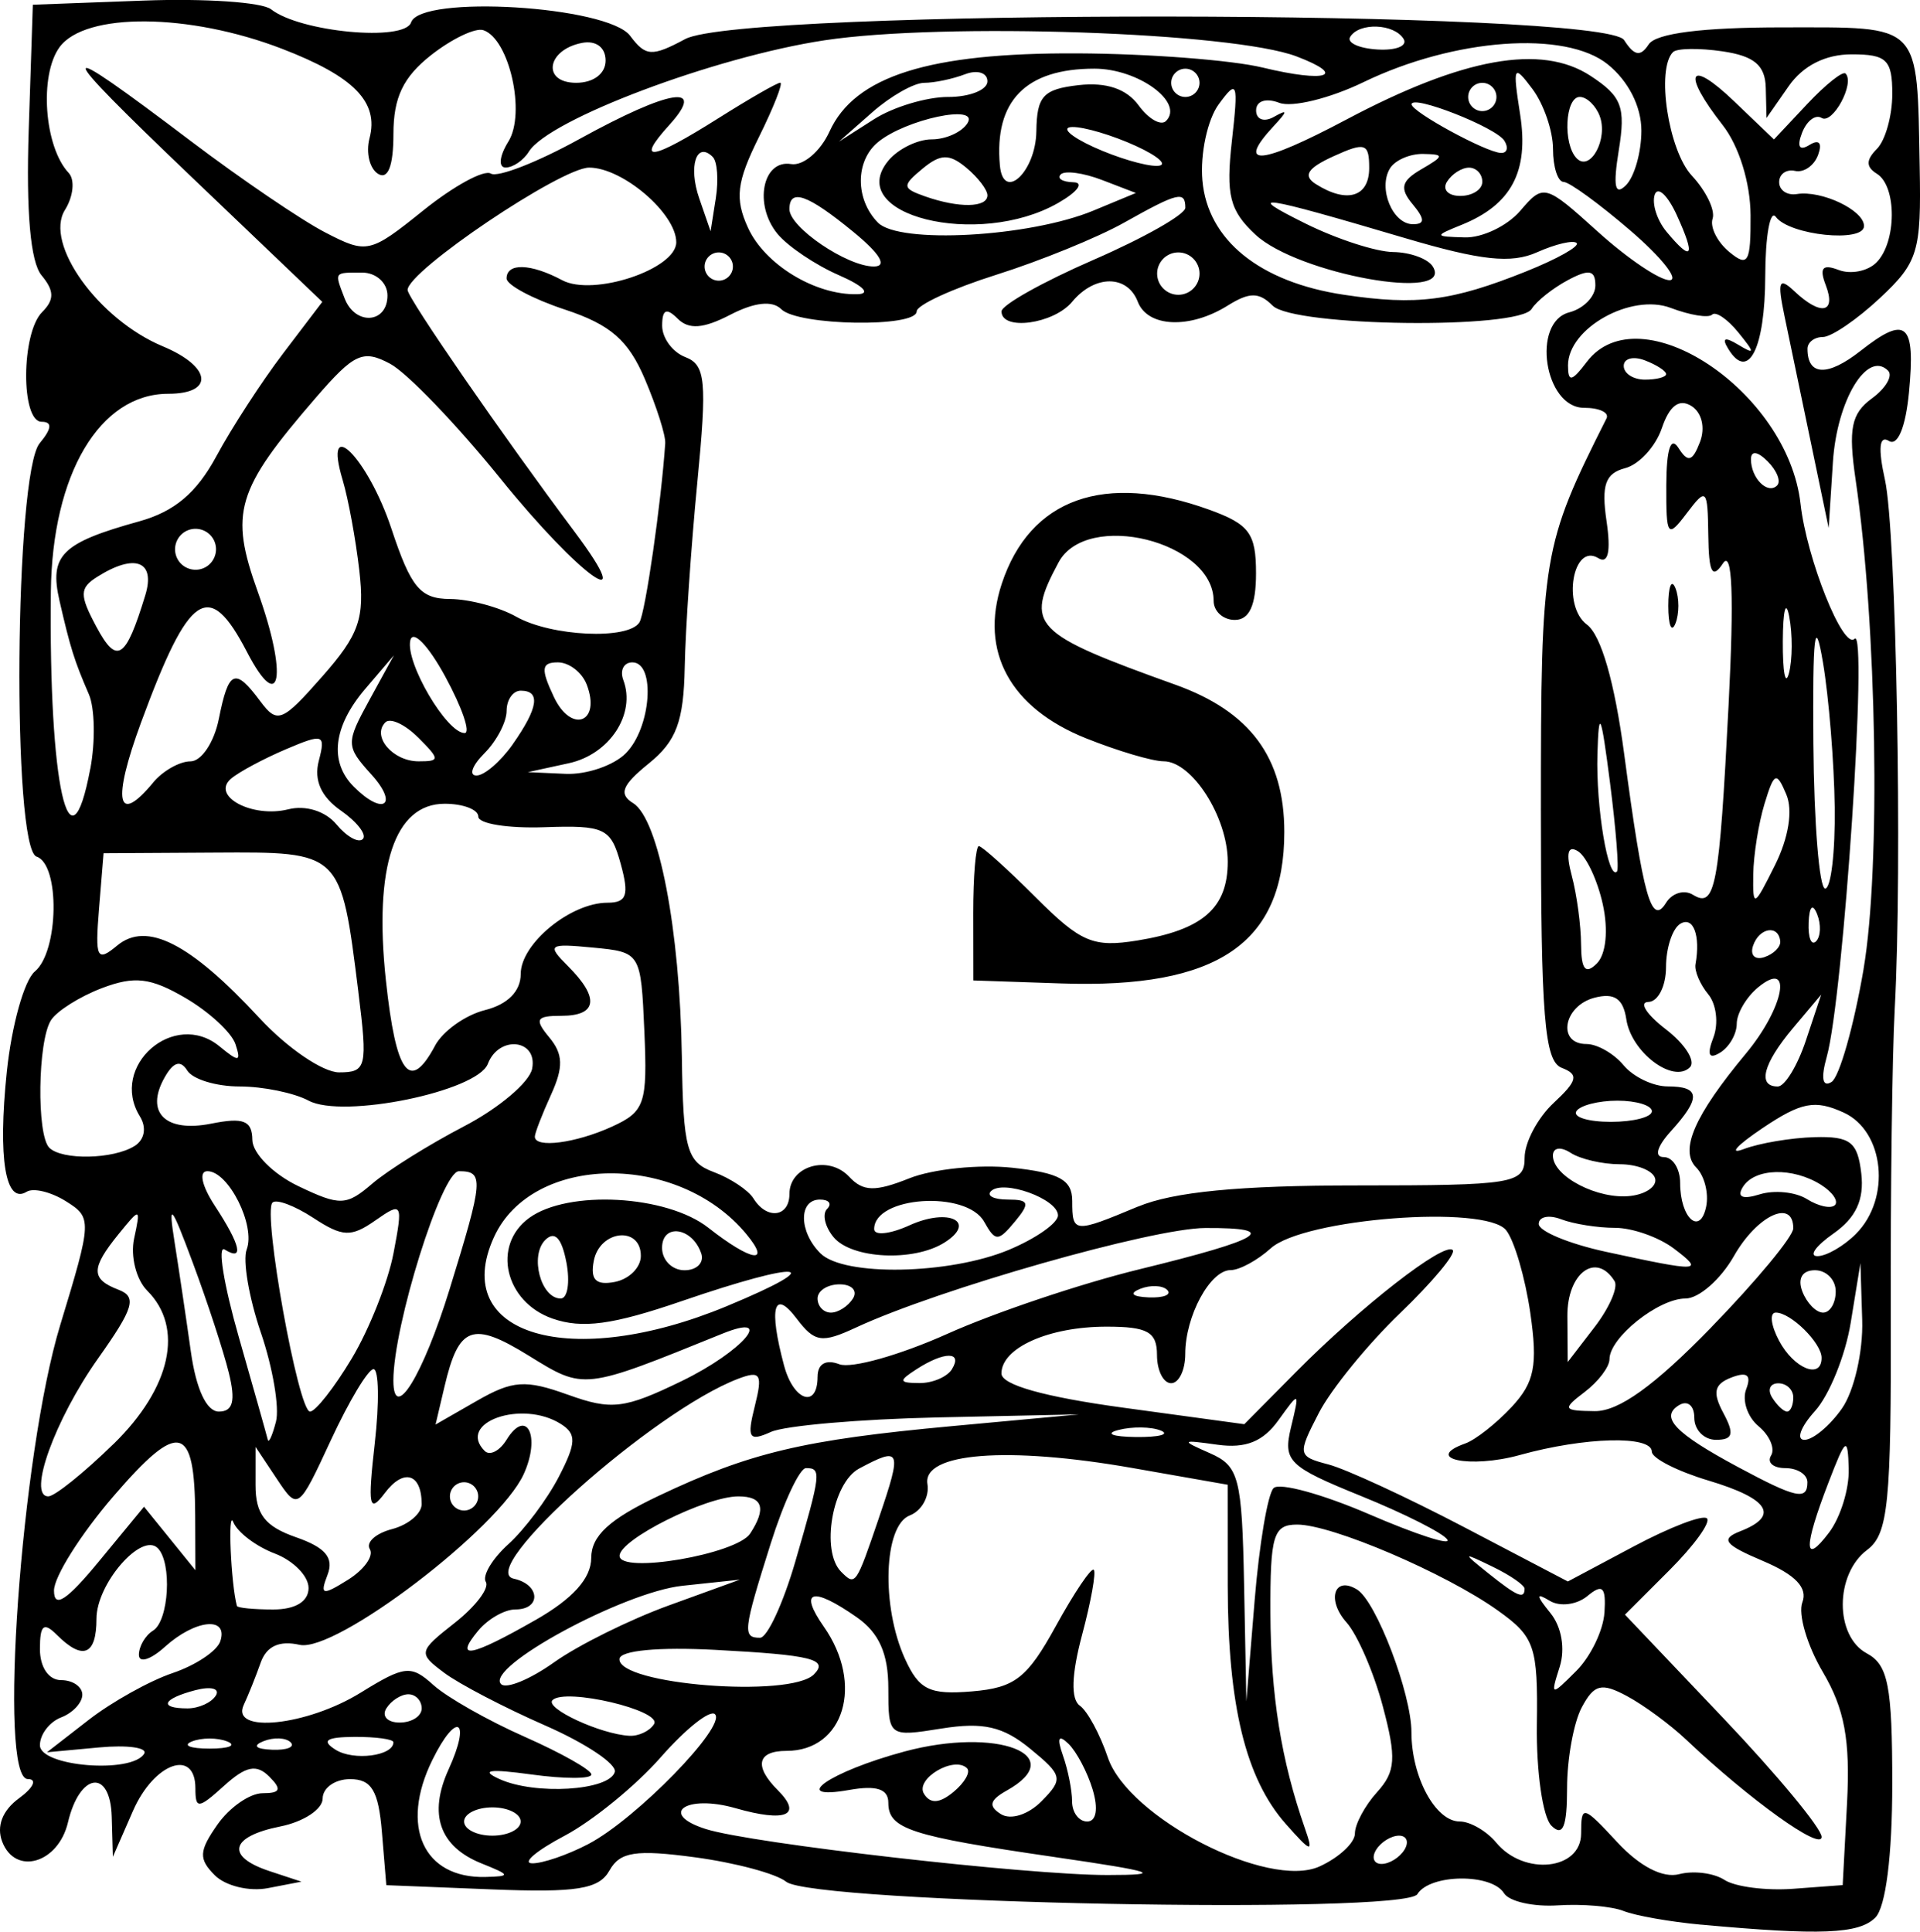 <?xml version="1.0" encoding="UTF-8" standalone="no"?>
<!-- Created with Inkscape (http://www.inkscape.org/) -->

<svg
   width="67.199mm"
   height="67.619mm"
   viewBox="0 0 67.199 67.619"
   version="1.1"
   id="svg5"
   inkscape:version="1.1 (c4e8f9ed74, 2021-05-24)"
   sodipodi:docname="ornates3.svg"
   xmlns:inkscape="http://www.inkscape.org/namespaces/inkscape"
   xmlns:sodipodi="http://sodipodi.sourceforge.net/DTD/sodipodi-0.dtd"
   xmlns="http://www.w3.org/2000/svg"
   xmlns:svg="http://www.w3.org/2000/svg">
  <sodipodi:namedview
     id="namedview7"
     pagecolor="#ffffff"
     bordercolor="#666666"
     borderopacity="1.0"
     inkscape:pageshadow="2"
     inkscape:pageopacity="0.0"
     inkscape:pagecheckerboard="0"
     inkscape:document-units="mm"
     showgrid="false"
     inkscape:zoom="0.94615212"
     inkscape:cx="-338.74045"
     inkscape:cy="126.30104"
     inkscape:window-width="2506"
     inkscape:window-height="1403"
     inkscape:window-x="1974"
     inkscape:window-y="0"
     inkscape:window-maximized="1"
     inkscape:current-layer="layer1" />
  <defs
     id="defs2" />
  <g
     inkscape:label="Layer 1"
     inkscape:groupmode="layer"
     id="layer1"
     transform="translate(-253.338,-120.562)">
    <path
       style="fill:#000000;stroke-width:0.495"
       d="m 312.885,187.936 c -1.089,-0.1 -2.314,-0.316 -2.722,-0.48 -0.408,-0.164 -1.444,-0.253 -2.301,-0.197 -0.857,0.056 -1.705,-0.136 -1.885,-0.426 -0.434,-0.702 -2.592,-0.678 -3.032,0.034 -0.449,0.726 -21.16,0.318 -22.092,-0.436 -0.347,-0.281 -1.78,-0.665 -3.183,-0.854 -2.082,-0.28 -2.634,-0.195 -3.002,0.463 -0.366,0.654 -1.142,0.778 -4.13,0.659 l -3.679,-0.147 -0.154,-1.856 c -0.12,-1.454 -0.362,-1.856 -1.114,-1.856 -0.528,0 -0.96,0.306 -0.96,0.68 0,0.374 -0.668,0.814 -1.485,0.977 -1.759,0.352 -1.925,1.051 -0.371,1.564 l 1.114,0.368 -1.177,0.227 c -0.647,0.125 -1.482,-0.077 -1.854,-0.45 -0.573,-0.573 -0.559,-0.846 0.091,-1.775 0.423,-0.604 1.135,-1.098 1.582,-1.098 0.623,0 0.677,-0.136 0.231,-0.582 -0.446,-0.446 -0.816,-0.371 -1.584,0.324 -0.897,0.812 -1.001,0.821 -1.001,0.087 0,-1.415 -1.45,-0.891 -2.185,0.789 l -0.703,1.608 -0.04,-1.402 c -0.049,-1.692 -1.119,-1.553 -1.533,0.199 -0.338,1.432 -1.841,1.872 -2.301,0.673 -0.207,-0.541 0.007,-1.095 0.591,-1.521 0.506,-0.37 0.642,-0.671 0.304,-0.671 -1.048,0 -0.236,-11.379 1.133,-15.882 1.118,-3.676 1.122,-3.769 0.197,-4.347 -0.52,-0.325 -1.136,-0.473 -1.369,-0.329 -0.743,0.459 -1.012,-1.165 -0.695,-4.201 0.17,-1.623 0.611,-3.202 0.981,-3.509 0.84,-0.697 0.886,-3.747 0.061,-4.022 -0.867,-0.289 -0.769,-13.411 0.108,-14.469 0.428,-0.515 0.449,-0.752 0.069,-0.752 -0.732,0 -0.718,-3.104 0.017,-3.839 0.434,-0.434 0.429,-0.746 -0.02,-1.287 -0.389,-0.468 -0.543,-2.222 -0.449,-5.094 l 0.144,-4.379 3.882,-0.145 c 2.135,-0.08 4.14,0.057 4.454,0.304 1.019,0.801 4.674,1.143 4.903,0.46 0.326,-0.978 6.883,-0.577 7.665,0.468 0.544,0.727 0.762,0.74 1.931,0.114 2.007,-1.073 32.168,-1.039 32.859,0.037 0.356,0.555 0.574,0.592 0.862,0.149 0.251,-0.387 1.883,-0.594 4.676,-0.594 4.915,0 4.709,-0.209 4.807,4.9 0.057,2.959 -0.055,3.326 -1.394,4.578 -0.801,0.749 -1.699,1.361 -1.995,1.361 -0.297,0 -0.539,0.186 -0.539,0.412 0,0.952 0.705,0.979 1.857,0.073 1.605,-1.263 1.929,-0.985 1.696,1.454 -0.116,1.218 -0.394,1.889 -0.702,1.699 -0.338,-0.209 -0.384,0.252 -0.138,1.364 0.395,1.782 0.612,13.528 0.342,18.505 -0.089,1.633 -0.151,6.421 -0.139,10.64 0.019,6.693 -0.086,7.753 -0.829,8.311 -1.131,0.85 -1.136,3.017 -0.009,3.621 0.746,0.399 0.89,1.136 0.89,4.566 0,2.521 -0.228,4.318 -0.594,4.684 -0.574,0.574 -1.917,0.628 -6.087,0.246 z m 5.099,-4.269 c 0.114,-2.199 -0.088,-3.287 -0.85,-4.579 -0.55,-0.932 -0.871,-2.028 -0.715,-2.437 0.195,-0.508 -0.24,-0.965 -1.377,-1.447 -1.355,-0.574 -1.502,-0.766 -0.796,-1.041 1.387,-0.54 1.012,-1.138 -1.114,-1.775 -1.089,-0.326 -1.98,-0.781 -1.98,-1.01 0,-0.576 -2.341,-0.517 -4.624,0.117 -1.74,0.483 -3.405,0.13 -1.905,-0.405 0.356,-0.127 1.086,-0.702 1.623,-1.278 0.799,-0.858 0.917,-1.454 0.652,-3.29 -0.178,-1.233 -0.559,-2.537 -0.847,-2.897 -0.72,-0.902 -7.083,-0.411 -8.238,0.635 -0.463,0.419 -1.095,0.762 -1.404,0.762 -0.717,0 -1.587,1.61 -1.587,2.937 0,0.562 -0.223,1.022 -0.495,1.022 -0.272,0 -0.495,-0.445 -0.495,-0.99 0,-0.805 -0.33,-0.99 -1.765,-0.99 -2.019,0 -3.679,0.74 -3.679,1.64 0,0.398 1.503,0.82 4.25,1.195 l 4.25,0.58 1.813,-1.831 c 2.271,-2.293 5.185,-4.561 5.481,-4.265 0.123,0.123 -0.705,1.117 -1.84,2.208 -1.135,1.091 -2.416,2.663 -2.845,3.494 -0.753,1.457 -0.742,1.521 0.333,1.802 0.612,0.16 2.749,1.147 4.748,2.194 l 3.634,1.903 2.309,-1.229 c 1.27,-0.676 2.422,-1.116 2.559,-0.979 0.138,0.138 -0.452,0.952 -1.309,1.81 l -1.56,1.56 3.441,3.622 c 1.893,1.992 3.441,3.863 3.441,4.157 0,0.507 -2.514,-1.298 -4.733,-3.397 -0.562,-0.531 -1.499,-1.222 -2.083,-1.534 -0.89,-0.477 -1.145,-0.413 -1.577,0.395 -0.284,0.53 -0.516,1.802 -0.516,2.827 0,1.364 -0.147,1.717 -0.549,1.315 -0.302,-0.302 -0.53,-1.894 -0.507,-3.538 0.039,-2.747 -0.073,-3.071 -1.374,-3.998 -1.831,-1.304 -5.799,-3.002 -7.015,-3.002 -0.835,0 -0.947,0.37 -0.937,3.093 0.011,2.883 0.376,5.163 1.21,7.547 0.305,0.872 0.224,0.852 -0.673,-0.163 -1.403,-1.588 -2.027,-4.149 -2.031,-8.329 l -0.002,-3.543 -3.341,-0.587 c -4.374,-0.768 -7.347,-0.534 -7.167,0.564 0.073,0.445 -0.206,0.939 -0.619,1.098 -0.913,0.35 -1.006,3.178 -0.166,5.022 0.494,1.084 0.86,1.262 2.344,1.137 1.5,-0.126 1.932,-0.463 2.932,-2.281 0.645,-1.173 1.244,-2.062 1.33,-1.975 0.087,0.087 -0.098,1.114 -0.41,2.283 -0.369,1.381 -0.397,2.247 -0.08,2.47 0.268,0.189 0.71,1.007 0.983,1.817 0.71,2.107 5.616,4.631 7.411,3.813 0.68,-0.31 1.236,-0.829 1.236,-1.153 0,-0.325 0.349,-0.975 0.775,-1.446 0.653,-0.721 0.684,-1.195 0.201,-3.008 -0.315,-1.184 -0.887,-2.505 -1.271,-2.935 -0.705,-0.791 -0.429,-1.644 0.371,-1.15 0.672,0.415 1.903,3.647 1.903,4.995 0,1.564 0.843,3.124 1.689,3.124 0.365,0 0.942,0.334 1.28,0.742 0.974,1.173 2.969,0.959 2.969,-0.32 0,-1.008 0.064,-0.993 1.261,0.299 0.791,0.854 1.601,1.272 2.172,1.123 0.501,-0.131 1.214,-0.04 1.584,0.201 0.37,0.242 1.453,0.382 2.406,0.311 l 1.732,-0.129 z m -47.795,2.123 c -1.47,-0.591 -1.865,-1.721 -1.149,-3.293 0.802,-1.761 0.28,-2.055 -0.572,-0.322 -1.14,2.32 -0.313,4.142 1.856,4.09 0.899,-0.022 0.887,-0.065 -0.135,-0.475 z m 20.079,-0.22 c -5.081,-0.738 -5.839,-0.986 -5.839,-1.904 0,-0.48 -0.412,-0.616 -1.361,-0.448 -2.162,0.383 -0.696,-0.64 1.928,-1.345 3.23,-0.868 5.809,0.119 3.576,1.368 -0.6,0.336 -0.651,0.546 -0.2,0.826 0.344,0.213 0.96,0.015 1.425,-0.458 0.763,-0.776 0.735,-0.902 -0.406,-1.836 -0.948,-0.777 -1.647,-0.936 -3.093,-0.705 -1.859,0.297 -1.869,0.29 -1.869,-1.411 0,-1.206 -0.324,-1.937 -1.1,-2.48 -1.562,-1.094 -2.054,-0.954 -1.155,0.33 1.409,2.011 0.706,4.344 -1.308,4.344 -1.027,0 -1.146,0.536 -0.305,1.377 0.879,0.879 0.28,1.134 -1.478,0.63 -1.734,-0.497 -2.721,0.196 -1.039,0.73 1.589,0.504 11.245,1.61 14.057,1.609 2.006,-4.4e-4 1.658,-0.119 -1.832,-0.626 z m -16.332,-0.461 c 1.668,-0.874 4.84,-4.128 4.426,-4.541 -0.169,-0.169 -1.022,0.508 -1.896,1.504 -0.874,0.996 -2.391,2.234 -3.371,2.752 -0.98,0.518 -1.492,0.951 -1.138,0.963 0.354,0.011 1.245,-0.293 1.98,-0.678 z m 28.556,0.205 c 0.168,-0.272 0.083,-0.495 -0.189,-0.495 -0.272,0 -0.633,0.223 -0.801,0.495 -0.168,0.272 -0.083,0.495 0.189,0.495 0.272,0 0.633,-0.223 0.801,-0.495 z m -30.931,-0.99 c 0,-0.272 -0.445,-0.495 -0.99,-0.495 -0.544,0 -0.99,0.223 -0.99,0.495 0,0.272 0.445,0.495 0.99,0.495 0.544,0 0.99,-0.223 0.99,-0.495 z m 20.021,-1.114 c -0.185,-0.612 -0.567,-1.336 -0.849,-1.608 -0.349,-0.338 -0.41,-0.207 -0.192,0.412 0.176,0.499 0.32,1.222 0.32,1.608 0,0.386 0.238,0.702 0.528,0.702 0.318,0 0.394,-0.444 0.192,-1.114 z m -4.399,-0.75 c -0.449,-0.449 -1.829,0.372 -1.505,0.895 0.222,0.359 0.545,0.338 1.033,-0.067 0.391,-0.324 0.603,-0.697 0.472,-0.828 z m -12.329,0.132 c 0.084,-0.272 -1.012,-1.006 -2.436,-1.63 -1.424,-0.624 -3.015,-1.454 -3.535,-1.845 -0.917,-0.688 -0.905,-0.743 0.376,-1.751 0.727,-0.572 1.214,-1.215 1.082,-1.429 -0.132,-0.214 0.222,-0.808 0.788,-1.32 0.566,-0.512 1.361,-1.574 1.767,-2.359 0.613,-1.186 0.626,-1.499 0.073,-1.849 -1.363,-0.864 -3.662,-0.052 -2.668,0.943 0.178,0.178 0.522,0.004 0.765,-0.39 0.703,-1.137 1.207,-0.128 0.601,1.203 -0.868,1.905 -6.585,6.259 -7.844,5.974 -0.706,-0.16 -1.158,0.047 -1.361,0.622 -0.167,0.474 -0.434,1.14 -0.593,1.48 -0.474,1.016 2.209,0.736 4.09,-0.426 1.545,-0.955 1.765,-0.978 2.551,-0.266 0.473,0.428 1.91,1.243 3.193,1.81 1.283,0.568 2.333,1.161 2.333,1.319 0,0.158 -0.947,0.158 -2.103,-10e-4 -1.465,-0.201 -1.803,-0.152 -1.114,0.161 1.248,0.567 3.833,0.409 4.036,-0.246 z m -16.472,-0.639 c 0.133,-0.215 -0.578,-0.315 -1.579,-0.222 l -1.821,0.169 1.467,-1.139 c 0.807,-0.626 2.126,-1.362 2.932,-1.634 0.806,-0.272 1.557,-0.773 1.668,-1.114 0.289,-0.884 -0.879,-0.764 -1.945,0.2 -0.498,0.45 -0.905,0.575 -0.905,0.277 0,-0.298 0.223,-0.68 0.495,-0.848 0.557,-0.344 0.672,-2.38 0.164,-2.888 -0.567,-0.567 -2.143,1.249 -2.143,2.47 0,1.28 -0.477,1.475 -1.386,0.567 -0.462,-0.462 -0.594,-0.352 -0.594,0.495 0,0.638 0.307,1.089 0.742,1.089 0.408,0 0.742,0.23 0.742,0.51 0,0.281 -0.334,0.639 -0.742,0.795 -0.408,0.157 -0.742,0.595 -0.742,0.974 0,0.745 3.209,1.007 3.648,0.298 z m 8.725,-0.404 c 0,-0.107 -0.612,-0.191 -1.361,-0.187 -0.99,0.006 -1.171,0.128 -0.663,0.449 0.63,0.399 2.024,0.218 2.024,-0.262 z m -5.815,-0.027 c -0.34,-0.137 -0.897,-0.137 -1.237,0 -0.34,0.137 -0.062,0.25 0.619,0.25 0.68,0 0.959,-0.112 0.619,-0.25 z m 2.217,0.029 c -0.164,-0.164 -0.591,-0.182 -0.949,-0.039 -0.395,0.158 -0.278,0.275 0.299,0.299 0.522,0.021 0.814,-0.096 0.65,-0.26 z m 12.72,-0.637 c 0.295,-0.477 -3.111,-1.282 -3.553,-0.839 -0.283,0.283 1.683,1.195 2.691,1.248 0.324,0.017 0.712,-0.167 0.862,-0.409 z m -8.132,-0.549 c 0,-0.272 -0.21,-0.495 -0.466,-0.495 -0.256,0 -0.603,0.223 -0.772,0.495 -0.168,0.272 0.041,0.495 0.466,0.495 0.424,0 0.772,-0.223 0.772,-0.495 z m -7.205,-0.449 c 0.152,-0.247 -0.168,-0.332 -0.713,-0.19 -1.156,0.302 -1.302,0.638 -0.277,0.638 0.392,0 0.838,-0.202 0.99,-0.449 z m 15.855,-3.156 2.485,-0.902 -2.009,0.214 c -2.063,0.22 -6.93,2.86 -6.347,3.443 0.179,0.179 1.014,-0.165 1.856,-0.764 0.842,-0.599 2.648,-1.495 4.015,-1.991 z m 5.078,2.414 c 0.529,-0.529 -0.075,-0.679 -3.446,-0.858 -1.993,-0.106 -3.34,0.021 -3.36,0.318 -0.06,0.898 5.97,1.377 6.806,0.541 z m 16.088,-6.521 c 0.204,-0.203 1.711,0.21 3.349,0.917 1.638,0.707 2.868,1.105 2.731,0.885 -0.136,-0.22 -1.492,-0.906 -3.014,-1.523 -2.553,-1.036 -2.742,-1.222 -2.455,-2.412 0.306,-1.268 0.298,-1.272 -0.442,-0.241 -0.537,0.748 -1.147,0.993 -2.131,0.856 -1.283,-0.179 -1.301,-0.159 -0.265,0.297 1.015,0.446 1.121,0.851 1.194,4.588 l 0.08,4.099 0.291,-3.548 c 0.16,-1.952 0.458,-3.714 0.661,-3.917 z m 11.581,4.354 c 0.057,-0.898 -0.067,-1.017 -0.598,-0.576 -0.368,0.306 -0.958,0.382 -1.31,0.171 -0.499,-0.3 -0.495,-0.206 0.019,0.429 0.389,0.48 0.521,1.25 0.322,1.876 -0.328,1.034 -0.312,1.038 0.579,0.147 0.504,-0.503 0.948,-1.424 0.987,-2.047 z m -37.417,0.266 c 1.312,-0.749 1.951,-1.46 1.954,-2.173 0.002,-0.775 0.634,-1.358 2.355,-2.174 3.2,-1.518 5.058,-1.96 10.269,-2.442 l 4.454,-0.412 -4.949,0.107 c -2.722,0.059 -5.35,0.287 -5.84,0.508 -0.77,0.347 -0.847,0.224 -0.564,-0.904 0.283,-1.128 0.202,-1.257 -0.593,-0.953 -2.963,1.135 -9.203,6.699 -7.844,6.994 0.927,0.201 0.972,1.077 0.055,1.077 -0.375,0 -0.959,0.334 -1.298,0.742 -0.86,1.036 -0.272,0.927 2.001,-0.371 z m 9.099,-2.056 c 0.897,-3.086 0.918,-3.264 0.373,-3.264 -0.223,0 -0.779,1.189 -1.237,2.642 -0.965,3.06 -0.991,3.297 -0.373,3.297 0.253,0 0.81,-1.203 1.237,-2.674 z m -21.898,-0.801 0.899,1.111 -0.007,-1.911 c -0.013,-3.214 -0.563,-3.346 -2.855,-0.685 -1.148,1.332 -2.087,2.822 -2.087,3.309 0,0.638 0.442,0.351 1.575,-1.024 l 1.575,-1.911 z m 4.859,1.731 c 0,-0.415 -0.533,-0.957 -1.185,-1.205 -0.652,-0.248 -1.305,-0.743 -1.45,-1.101 -0.197,-0.483 -0.082,2.162 0.128,2.937 0.019,0.068 0.59,0.124 1.271,0.124 0.779,0 1.237,-0.28 1.237,-0.755 z m 2.145,-1.357 c -0.146,-0.236 0.203,-0.551 0.774,-0.701 0.572,-0.149 1.04,-0.543 1.04,-0.874 0,-1.077 -0.63,-1.266 -1.291,-0.388 -0.549,0.729 -0.602,0.468 -0.351,-1.74 0.162,-1.429 0.143,-2.598 -0.044,-2.598 -0.186,0 -0.856,1.117 -1.489,2.481 -1.139,2.459 -1.156,2.471 -1.894,1.361 l -0.745,-1.12 -5.9e-4,1.334 c -4.7e-4,1.024 0.329,1.449 1.417,1.828 1.032,0.36 1.332,0.717 1.104,1.313 -0.275,0.716 -0.185,0.738 0.715,0.176 0.566,-0.354 0.91,-0.836 0.764,-1.072 z m 40.416,1.387 c 0,-0.126 -0.501,-0.473 -1.114,-0.77 -1.069,-0.518 -1.075,-0.509 -0.153,0.23 1.01,0.809 1.266,0.918 1.266,0.54 z m -22.595,-2.492 c 0.814,-2.389 0.769,-2.5 -0.698,-1.715 -0.935,0.5 -1.35,2.889 -0.627,3.612 0.502,0.502 0.514,0.485 1.326,-1.897 z m -4.509,0.558 c 0.575,-0.882 0.442,-1.3 -0.413,-1.3 -1.138,0 -4.158,1.51 -4.158,2.08 0,0.647 4.096,-0.051 4.57,-0.779 z m 38.449,-2.261 c -0.034,-1.151 -0.098,-1.109 -0.705,0.466 -0.883,2.292 -0.877,2.941 0.015,1.761 0.4,-0.528 0.71,-1.531 0.689,-2.227 z m -47.968,0.961 c 0,-0.272 -0.223,-0.495 -0.495,-0.495 -0.272,0 -0.495,0.223 -0.495,0.495 0,0.272 0.223,0.495 0.495,0.495 0.272,0 0.495,-0.223 0.495,-0.495 z M 257.311,171.11 c 2.015,-1.968 2.477,-4.072 1.178,-5.37 -0.384,-0.384 -0.59,-1.203 -0.458,-1.821 0.234,-1.093 0.22,-1.097 -0.539,-0.162 -0.978,1.206 -0.979,1.579 -0.004,1.953 0.649,0.249 0.533,0.64 -0.717,2.404 -1.51,2.132 -2.483,4.828 -1.742,4.828 0.222,0 1.248,-0.825 2.281,-1.833 z m 59.285,1.338 c 0,-0.272 -0.347,-0.495 -0.772,-0.495 -0.424,0 -0.65,-0.197 -0.5,-0.439 0.149,-0.241 -0.047,-0.703 -0.436,-1.026 -0.389,-0.323 -0.585,-0.907 -0.434,-1.299 0.19,-0.495 0.034,-0.62 -0.515,-0.409 -0.606,0.233 -0.672,0.52 -0.285,1.243 0.393,0.734 0.337,0.94 -0.257,0.94 -0.418,0 -0.76,-0.347 -0.76,-0.772 0,-0.43 -0.238,-0.624 -0.538,-0.439 -0.675,0.417 -0.135,0.981 2.075,2.167 2.027,1.088 2.422,1.174 2.422,0.528 z M 262.468,167.212 c -0.418,-1.225 -0.641,-2.536 -0.497,-2.912 0.32,-0.834 -0.635,-2.741 -1.373,-2.741 -0.311,0 -0.2,0.51 0.265,1.22 0.898,1.371 1.026,1.948 0.337,1.522 -0.254,-0.157 -0.032,1.221 0.495,3.062 0.527,1.842 0.983,3.46 1.015,3.597 0.032,0.137 0.161,-0.149 0.287,-0.636 0.126,-0.487 -0.111,-1.888 -0.529,-3.113 z m 31.496,3.426 c -0.335,-0.136 -1.003,-0.144 -1.485,-0.019 -0.482,0.126 -0.207,0.236 0.609,0.246 0.817,0.009 1.211,-0.093 0.875,-0.228 z m 23.842,-0.775 c 0.425,-0.606 0.743,-1.994 0.708,-3.093 l -0.062,-1.993 -0.34,2.086 c -0.187,1.147 -0.75,2.539 -1.252,3.093 -0.502,0.554 -0.667,1.008 -0.368,1.008 0.299,0 0.89,-0.495 1.314,-1.1 z m -44.594,-0.481 c 1.53,0.553 1.977,0.499 3.995,-0.481 2.125,-1.032 3.309,-2.423 1.406,-1.651 -4.884,1.981 -4.817,1.973 -6.774,0.764 -1.966,-1.215 -2.443,-1.041 -2.941,1.074 l -0.316,1.34 1.453,-0.834 c 1.244,-0.714 1.701,-0.744 3.176,-0.211 z m -11.866,-0.769 c -0.184,-0.749 -0.749,-2.475 -1.255,-3.835 -0.764,-2.058 -0.873,-2.183 -0.644,-0.742 0.151,0.953 0.408,2.679 0.57,3.835 0.185,1.318 0.551,2.103 0.98,2.103 0.498,0 0.593,-0.371 0.349,-1.361 z m 4.302,-0.495 c 0.612,-1.021 1.271,-2.682 1.463,-3.691 0.335,-1.758 0.309,-1.806 -0.635,-1.145 -0.85,0.595 -1.148,0.583 -2.172,-0.088 -0.653,-0.428 -1.297,-0.669 -1.43,-0.535 -0.35,0.35 0.903,7.315 1.315,7.315 0.19,0 0.846,-0.835 1.459,-1.856 z m 47.584,-1.095 c 1.578,-1.623 2.87,-3.182 2.87,-3.464 0,-1.05 -1.266,-0.457 -2.08,0.975 -0.464,0.815 -1.226,1.482 -1.693,1.482 -0.946,0 -2.66,1.369 -2.66,2.125 0,0.268 -0.39,0.783 -0.866,1.145 -0.795,0.604 -0.767,0.659 0.347,0.673 0.842,0.011 2.09,-0.886 4.083,-2.935 z m 2.87,2.456 c 0,-0.272 -0.236,-0.495 -0.524,-0.495 -0.288,0 -0.386,0.223 -0.218,0.495 0.168,0.272 0.404,0.495 0.524,0.495 0.12,0 0.218,-0.223 0.218,-0.495 z m -47.029,-3.785 c 1.188,-3.845 1.21,-4.134 0.328,-4.134 -0.603,0 -2.299,5.416 -2.295,7.329 0.004,1.5 1.035,-0.177 1.967,-3.195 z m 12.881,3.058 c 0,-0.45 0.289,-0.616 0.76,-0.435 0.418,0.16 2.12,-0.319 3.782,-1.065 1.662,-0.746 4.685,-1.762 6.717,-2.258 4.341,-1.059 4.979,-1.458 2.309,-1.446 -1.852,0.007 -9.33,2.139 -12.216,3.48 -1.209,0.562 -1.454,0.525 -2.088,-0.313 -0.8,-1.057 -0.98,-0.376 -0.438,1.649 0.333,1.241 1.173,1.518 1.173,0.387 z m 4.702,-0.263 c 0.387,-0.626 -0.268,-0.626 -1.237,0 -0.64,0.413 -0.627,0.481 0.095,0.487 0.46,0.004 0.975,-0.215 1.143,-0.487 z m 30.436,-0.396 c 0,-0.52 -1.075,-1.584 -1.601,-1.584 -0.227,0 -0.175,0.445 0.116,0.99 0.523,0.977 1.485,1.362 1.485,0.594 z m -7.244,-2.683 c -0.644,-1.042 -1.664,-0.287 -1.653,1.223 l 0.011,1.608 0.94,-1.223 c 0.517,-0.673 0.833,-1.397 0.702,-1.608 z m -31.071,0.873 c 3.653,-1.517 2.649,-1.627 -1.585,-0.174 -2.418,0.83 -3.479,0.973 -4.519,0.609 -1.665,-0.583 -2.125,-2.565 -0.816,-3.521 1.36,-0.994 4.813,-0.805 6.274,0.343 1.502,1.181 2.222,1.298 1.323,0.215 -2.39,-2.879 -7.495,-2.812 -8.829,0.115 -1.563,3.43 2.679,4.685 8.153,2.413 z m 4.414,-0.268 c 0.168,-0.272 -0.041,-0.495 -0.466,-0.495 -0.424,0 -0.772,0.223 -0.772,0.495 0,0.272 0.21,0.495 0.466,0.495 0.256,0 0.603,-0.223 0.772,-0.495 z m 34.396,-0.247 c 0,-0.408 -0.327,-0.742 -0.727,-0.742 -0.443,0 -0.615,0.29 -0.442,0.742 0.157,0.408 0.484,0.742 0.727,0.742 0.243,0 0.442,-0.334 0.442,-0.742 z m -44.427,-1.024 c -0.163,-0.85 -0.408,-1.107 -0.739,-0.776 -0.55,0.55 -0.154,2.048 0.541,2.048 0.243,0 0.332,-0.572 0.199,-1.272 z m 21.032,0.973 c -0.164,-0.164 -0.591,-0.182 -0.949,-0.039 -0.395,0.158 -0.278,0.275 0.299,0.299 0.522,0.021 0.814,-0.095 0.65,-0.26 z m -18.425,-1.192 c 0,-1.061 -1.438,-0.908 -1.647,0.175 -0.127,0.661 0.074,0.863 0.736,0.736 0.501,-0.097 0.911,-0.506 0.911,-0.911 z m 2.114,-0.086 c -0.306,-0.918 -1.371,-1.07 -1.371,-0.196 0,0.431 0.353,0.784 0.784,0.784 0.431,0 0.695,-0.264 0.588,-0.588 z m 10.77,-0.129 c 0.944,-0.394 1.716,-0.936 1.716,-1.204 0,-0.576 -1.924,-1.269 -2.347,-0.846 -0.161,0.161 0.106,0.293 0.593,0.293 0.747,0 0.785,0.121 0.243,0.774 -0.582,0.702 -0.682,0.702 -1.075,0 -0.621,-1.109 -3.848,-0.892 -3.848,0.259 0,0.237 0.558,0.177 1.239,-0.133 1.37,-0.624 2.376,-0.125 1.221,0.605 -1.074,0.679 -3.248,0.573 -3.88,-0.189 -0.303,-0.365 -0.405,-0.811 -0.226,-0.99 0.179,-0.179 0.066,-0.326 -0.252,-0.326 -0.752,0 -0.742,1.122 0.017,1.881 0.816,0.816 4.517,0.746 6.598,-0.123 z m 23.274,-0.041 c -0.528,-0.4 -1.457,-0.727 -2.063,-0.727 -0.606,0 -1.454,-0.135 -1.885,-0.3 -0.431,-0.165 -0.783,-0.091 -0.783,0.164 0,0.256 1.058,0.694 2.351,0.975 3.295,0.714 3.462,0.707 2.38,-0.112 z m 6.369,-0.515 c 1.238,-1.238 0.999,-3.597 -0.431,-4.248 -1.005,-0.458 -1.484,-0.365 -2.846,0.552 -0.9,0.606 -1.191,0.933 -0.647,0.727 0.544,-0.207 1.658,-0.395 2.475,-0.417 1.251,-0.035 1.509,0.165 1.637,1.272 0.106,0.918 -0.188,1.551 -0.976,2.103 -0.621,0.435 -0.872,0.79 -0.559,0.79 0.313,0 0.92,-0.35 1.347,-0.778 z m -25.128,-0.954 c 1.241,-0.518 3.549,-0.742 7.655,-0.742 5.51,0 5.878,-0.061 5.878,-0.971 0,-0.534 0.457,-1.396 1.016,-1.917 0.836,-0.779 0.886,-0.996 0.285,-1.227 -0.607,-0.233 -0.731,-1.768 -0.731,-9.017 0,-8.944 0.051,-9.247 2.296,-13.718 0.103,-0.204 -0.252,-0.371 -0.788,-0.371 -1.385,0 -1.848,-2.993 -0.516,-3.341 0.503,-0.131 0.914,-0.555 0.914,-0.941 0,-0.542 -0.219,-0.585 -0.962,-0.187 -0.529,0.283 -1.099,0.736 -1.266,1.007 -0.447,0.724 -8.329,0.625 -9.067,-0.114 -0.478,-0.478 -0.811,-0.478 -1.577,0 -1.323,0.826 -2.798,0.762 -3.143,-0.136 -0.365,-0.952 -1.505,-0.952 -2.296,0 -0.648,0.781 -2.474,1.03 -2.474,0.338 0,-0.222 1.448,-1.034 3.217,-1.804 1.769,-0.77 3.217,-1.591 3.217,-1.823 0,-0.602 -0.256,-0.54 -2.144,0.52 -0.923,0.519 -2.935,1.339 -4.469,1.823 -1.535,0.484 -2.79,1.062 -2.79,1.284 0,0.573 -4.156,0.505 -4.738,-0.077 -0.313,-0.313 -0.94,-0.244 -1.785,0.194 -0.943,0.489 -1.453,0.527 -1.844,0.135 -0.391,-0.391 -0.541,-0.323 -0.541,0.248 0,0.434 0.366,0.929 0.813,1.1 0.708,0.272 0.762,0.834 0.418,4.383 -0.217,2.239 -0.416,5.149 -0.441,6.466 -0.037,1.91 -0.292,2.593 -1.258,3.375 -0.939,0.76 -1.062,1.073 -0.548,1.39 0.895,0.553 1.639,4.422 1.705,8.865 0.048,3.258 0.169,3.695 1.117,4.048 0.585,0.218 1.21,0.634 1.39,0.925 0.467,0.755 1.259,0.655 1.259,-0.16 0,-0.983 1.365,-1.377 2.088,-0.603 0.489,0.524 0.908,0.535 2.107,0.057 0.823,-0.328 2.443,-0.495 3.6,-0.371 1.655,0.178 2.103,0.425 2.103,1.163 0,1.129 0.057,1.134 2.303,0.195 z m -5.766,-10.269 c -7.1e-4,-1.293 0.088,-2.351 0.197,-2.351 0.109,0 1.006,0.808 1.993,1.795 1.577,1.577 2.008,1.76 3.558,1.509 2.285,-0.371 3.16,-1.134 3.16,-2.759 0,-1.557 -1.25,-3.514 -2.245,-3.514 -0.387,0 -1.608,-0.362 -2.713,-0.804 -2.657,-1.063 -3.734,-3.039 -2.951,-5.411 0.984,-2.983 3.597,-3.917 7.255,-2.594 1.409,0.51 1.644,0.827 1.644,2.227 0,1.121 -0.233,1.633 -0.742,1.633 -0.408,0 -0.742,-0.3 -0.742,-0.666 0,-2.08 -4.444,-3.183 -5.427,-1.347 -1.185,2.214 -0.933,2.478 4.093,4.283 2.619,0.941 3.808,2.549 3.808,5.153 0,3.9 -2.335,5.488 -7.793,5.302 l -3.092,-0.105 z m 25.308,8.904 c -0.601,-0.601 -0.07,-1.822 1.736,-3.993 1.345,-1.616 1.659,-3.34 0.421,-2.313 -0.408,0.339 -0.742,0.91 -0.742,1.269 0,0.359 -0.261,0.814 -0.579,1.01 -0.398,0.246 -0.472,0.08 -0.239,-0.528 0.187,-0.487 0.106,-1.169 -0.181,-1.514 -0.286,-0.345 -0.487,-0.818 -0.445,-1.051 0.181,-1.009 -0.079,-1.696 -0.536,-1.413 -0.272,0.168 -0.495,0.849 -0.495,1.514 0,0.664 -0.278,1.213 -0.619,1.219 -0.34,0.006 -0.065,0.436 0.611,0.956 0.676,0.52 1.055,1.119 0.842,1.332 -0.582,0.582 -2.051,-0.527 -2.223,-1.678 -0.109,-0.729 -0.419,-0.939 -1.114,-0.758 -1.092,0.285 -1.323,1.621 -0.281,1.621 0.375,0 0.959,0.334 1.298,0.742 0.339,0.408 1.034,0.742 1.545,0.742 1.144,0 1.172,0.396 0.11,1.569 -0.49,0.541 -0.589,0.905 -0.247,0.905 0.314,0 0.572,0.408 0.572,0.907 0,1.233 0.701,1.86 0.912,0.817 0.093,-0.462 -0.063,-1.072 -0.348,-1.357 z m -43.132,-1.445 c 1.222,-0.636 2.296,-1.545 2.387,-2.019 0.199,-1.033 -1.163,-1.181 -1.552,-0.168 -0.37,0.964 -5.071,1.929 -6.271,1.287 -0.51,-0.273 -1.597,-0.496 -2.415,-0.496 -0.818,0 -1.643,-0.251 -1.833,-0.558 -0.236,-0.381 -0.489,-0.302 -0.798,0.251 -0.685,1.223 0.034,1.928 1.64,1.607 1.127,-0.225 1.427,-0.107 1.435,0.569 0.006,0.47 0.73,1.198 1.608,1.618 1.463,0.7 1.681,0.693 2.588,-0.085 0.544,-0.467 1.989,-1.369 3.211,-2.006 z m 47.502,2.049 c -0.992,-0.627 -2.33,-0.592 -2.74,0.072 -0.221,0.357 -0.015,0.447 0.589,0.259 0.51,-0.159 1.256,-0.084 1.656,0.168 0.4,0.251 0.839,0.345 0.975,0.209 0.136,-0.136 -0.08,-0.455 -0.481,-0.708 z m -5.812,-0.228 c -0.074,-0.272 -0.631,-0.495 -1.237,-0.495 -0.606,0 -1.381,-0.18 -1.721,-0.4 -0.351,-0.227 -0.619,-0.184 -0.619,0.099 0,0.73 1.578,1.547 2.722,1.41 0.544,-0.065 0.929,-0.341 0.855,-0.614 z m -53.217,-1.134 c 0.352,-0.224 0.427,-0.645 0.184,-1.037 -1.085,-1.756 1.201,-3.761 2.792,-2.448 0.676,0.558 0.761,0.546 0.555,-0.078 -0.134,-0.406 -0.923,-1.134 -1.753,-1.619 -1.22,-0.712 -1.779,-0.778 -2.92,-0.345 -0.776,0.295 -1.579,0.801 -1.785,1.124 -0.464,0.729 -0.507,4.016 -0.059,4.464 0.443,0.443 2.249,0.406 2.985,-0.062 z m 16.704,-0.676 c 1.154,-0.526 1.248,-0.802 1.137,-3.341 -0.121,-2.757 -0.128,-2.768 -1.802,-2.928 -1.56,-0.149 -1.622,-0.102 -0.866,0.654 1.108,1.108 1.023,1.734 -0.236,1.734 -0.887,0 -0.952,0.118 -0.422,0.757 0.485,0.584 0.499,1.041 0.061,2.003 -0.312,0.685 -0.568,1.347 -0.568,1.47 0,0.414 1.427,0.229 2.697,-0.349 z m 36.401,-0.54 c 0,-0.204 -0.544,-0.371 -1.208,-0.371 -0.664,0 -1.311,0.167 -1.437,0.371 -0.126,0.204 0.417,0.371 1.208,0.371 0.791,0 1.437,-0.167 1.437,-0.371 z m 5.388,-2.475 0.536,-1.608 -0.983,1.168 c -1.051,1.25 -1.26,2.049 -0.536,2.049 0.246,0 0.688,-0.724 0.983,-1.608 z m 2.019,-2.501 c 0.606,-3.541 0.468,-12.043 -0.278,-17.134 -0.26,-1.778 -0.153,-2.312 0.569,-2.841 0.49,-0.358 0.745,-0.796 0.567,-0.974 -0.727,-0.727 -1.79,1.034 -1.93,3.198 l -0.149,2.311 -0.618,-2.969 c -0.34,-1.633 -0.757,-3.638 -0.928,-4.454 -0.255,-1.22 -0.194,-1.375 0.346,-0.866 0.925,0.873 1.474,0.768 1.099,-0.21 -0.234,-0.609 -0.114,-0.75 0.45,-0.534 0.422,0.162 1.018,0.045 1.323,-0.261 0.709,-0.709 0.72,-2.672 0.017,-3.106 -0.387,-0.239 -0.387,-0.483 0,-0.871 0.296,-0.296 0.538,-1.162 0.538,-1.924 0,-1.197 -0.194,-1.386 -1.424,-1.386 -0.917,0 -1.701,0.397 -2.201,1.114 l -0.777,1.114 -0.026,-1.057 c -0.019,-0.789 -0.404,-1.113 -1.514,-1.276 -0.818,-0.12 -1.598,-0.108 -1.732,0.026 -0.596,0.596 -0.162,3.446 0.659,4.327 0.497,0.534 0.824,1.21 0.726,1.504 -0.098,0.294 0.164,0.817 0.581,1.163 0.66,0.548 0.757,0.38 0.748,-1.287 -0.007,-1.136 -0.405,-2.42 -0.979,-3.154 -1.441,-1.842 -1.19,-2.357 0.404,-0.83 l 1.394,1.335 1.165,-1.241 c 0.641,-0.682 1.244,-1.162 1.34,-1.066 0.336,0.336 -0.451,1.793 -0.838,1.554 -0.215,-0.133 -0.523,0.103 -0.685,0.523 -0.187,0.487 -0.092,0.641 0.26,0.423 0.336,-0.208 0.455,-0.072 0.304,0.345 -0.137,0.378 -0.5,0.632 -0.807,0.564 -0.306,-0.068 -0.557,0.109 -0.557,0.393 0,0.284 0.278,0.472 0.619,0.417 0.867,-0.14 2.351,0.566 2.351,1.118 0,0.597 -2.611,0.327 -3.086,-0.319 -0.2,-0.272 -0.367,0.661 -0.371,2.074 -0.007,2.534 -0.589,3.689 -1.287,2.559 -0.245,-0.396 -0.138,-0.447 0.337,-0.16 0.595,0.359 0.596,0.297 0.006,-0.43 -0.379,-0.467 -0.792,-0.747 -0.917,-0.621 -0.125,0.125 -0.776,0.019 -1.445,-0.235 -1.385,-0.527 -3.599,0.71 -3.598,2.011 1.5e-4,0.598 0.128,0.574 0.658,-0.124 1.843,-2.428 7.04,1.026 7.481,4.973 0.214,1.919 1.494,5.118 1.89,4.722 0.477,-0.477 -0.389,12.552 -0.973,14.632 -0.211,0.752 -0.15,1.077 0.166,0.882 0.275,-0.17 0.781,-1.95 1.124,-3.955 z m -52.68,0.801 c -0.617,-4.935 -0.587,-4.906 -5.032,-4.88 l -3.886,0.023 -0.159,1.946 c -0.142,1.738 -0.074,1.875 0.635,1.286 1.035,-0.859 2.553,-0.086 4.983,2.541 0.966,1.044 2.218,1.898 2.783,1.898 0.96,0 1.004,-0.183 0.675,-2.813 z m 2.682,1.881 c 0.275,-0.513 1.062,-1.074 1.75,-1.247 0.795,-0.2 1.25,-0.66 1.25,-1.266 0,-1.06 1.745,-2.493 3.037,-2.493 0.674,0 0.764,-0.265 0.462,-1.361 -0.345,-1.253 -0.557,-1.355 -2.679,-1.281 -1.267,0.044 -2.304,-0.123 -2.304,-0.371 0,-0.248 -0.53,-0.451 -1.177,-0.451 -1.755,0 -2.485,2.194 -2.058,6.182 0.353,3.295 0.837,3.939 1.72,2.289 z m 40.872,-4.951 c -0.185,-0.84 -0.576,-1.677 -0.87,-1.858 -0.356,-0.22 -0.428,0.068 -0.216,0.86 0.175,0.655 0.322,1.737 0.325,2.403 0.006,0.883 0.155,1.064 0.552,0.668 0.323,-0.323 0.408,-1.169 0.209,-2.073 z m 6.211,1.294 c -0.061,-0.592 -0.74,-0.477 -0.953,0.161 -0.109,0.327 0.069,0.505 0.396,0.396 0.327,-0.109 0.577,-0.359 0.557,-0.557 z m 1.291,-0.946 c -0.158,-0.395 -0.275,-0.278 -0.299,0.299 -0.021,0.522 0.095,0.814 0.26,0.65 0.164,-0.164 0.182,-0.591 0.039,-0.949 z m -4.349,-0.682 c 0.786,0.486 0.923,-0.245 1.25,-6.649 0.195,-3.825 0.13,-5.448 -0.199,-4.949 -0.372,0.564 -0.495,0.327 -0.512,-0.99 -0.022,-1.631 -0.066,-1.676 -0.75,-0.771 -0.678,0.897 -0.726,0.831 -0.719,-0.99 0.006,-1.256 0.157,-1.715 0.426,-1.29 0.331,0.522 0.488,0.478 0.752,-0.208 0.192,-0.501 0.065,-1.035 -0.302,-1.263 -0.426,-0.265 -0.765,-0.009 -1.031,0.775 -0.217,0.643 -0.796,1.275 -1.285,1.403 -0.695,0.182 -0.838,0.587 -0.652,1.854 0.157,1.068 0.059,1.51 -0.288,1.296 -0.891,-0.551 -1.275,1.672 -0.401,2.324 0.5,0.373 0.97,2.007 1.308,4.542 0.667,5.012 0.953,6.026 1.465,5.198 0.212,-0.343 0.635,-0.47 0.939,-0.281 z m -0.86,-10.113 c 0,-0.68 0.112,-0.959 0.25,-0.619 0.137,0.34 0.137,0.897 0,1.237 -0.137,0.34 -0.25,0.062 -0.25,-0.619 z m 4.13,6.6 c -0.344,-0.813 -0.425,-0.778 -0.762,0.328 -0.208,0.68 -0.385,1.794 -0.395,2.475 -0.017,1.175 0.022,1.158 0.762,-0.328 0.477,-0.957 0.631,-1.918 0.395,-2.474 z m 1.694,0.452 c -0.02,-1.565 -0.205,-3.848 -0.412,-5.073 -0.283,-1.68 -0.365,-0.982 -0.335,2.843 0.022,2.788 0.207,5.071 0.412,5.073 0.204,0.002 0.355,-1.278 0.335,-2.843 z m -7.865,-0.866 c -0.315,-2.45 -0.392,-2.623 -0.44,-0.99 -0.054,1.844 0.377,4.427 0.685,4.103 0.075,-0.079 -0.036,-1.48 -0.245,-3.113 z m -44.418,0.982 c -0.692,-0.484 -0.95,-1.065 -0.774,-1.739 0.246,-0.941 0.165,-0.969 -1.159,-0.405 -0.783,0.334 -1.644,0.796 -1.914,1.028 -0.709,0.609 0.75,1.386 2.008,1.07 0.606,-0.152 1.299,0.065 1.683,0.527 0.359,0.432 0.774,0.664 0.923,0.515 0.149,-0.149 -0.196,-0.598 -0.768,-0.998 z m -8.768,-1.473 c 0.178,-0.951 0.155,-2.12 -0.052,-2.598 -0.51,-1.178 -0.65,-1.625 -1.028,-3.273 -0.365,-1.593 0.069,-2.027 2.785,-2.78 1.241,-0.344 2.013,-0.996 2.708,-2.286 0.534,-0.992 1.587,-2.613 2.338,-3.601 l 1.367,-1.797 -4.569,-4.365 c -4.945,-4.723 -4.948,-4.985 -0.019,-1.253 1.749,1.323 3.858,2.757 4.687,3.186 1.466,0.758 1.562,0.737 3.439,-0.772 1.062,-0.853 2.123,-1.432 2.359,-1.287 0.236,0.146 1.626,-0.395 3.089,-1.202 3.194,-1.76 4.484,-1.963 3.155,-0.495 -1.202,1.328 -0.635,1.247 1.732,-0.247 1.078,-0.68 2.048,-1.237 2.155,-1.237 0.107,0 -0.231,0.861 -0.752,1.914 -0.775,1.567 -0.844,2.14 -0.378,3.162 0.587,1.289 2.349,2.362 3.823,2.328 0.49,-0.011 0.221,-0.29 -0.642,-0.667 -0.817,-0.356 -1.782,-1.005 -2.144,-1.442 -0.841,-1.014 -0.532,-2.613 0.473,-2.447 0.422,0.07 1.027,-0.443 1.344,-1.139 0.884,-1.94 3.483,-2.76 8.67,-2.736 2.488,0.011 5.409,0.235 6.49,0.497 2.23,0.539 2.982,0.293 1.187,-0.39 -2.237,-0.85 -12.351,-1.196 -16.52,-0.565 -3.84,0.581 -9.654,2.771 -10.35,3.898 -0.189,0.306 -0.555,0.556 -0.814,0.556 -0.261,0 -0.218,-0.404 0.097,-0.909 0.618,-0.99 0.032,-3.596 -0.877,-3.899 -0.277,-0.092 -1.098,0.3 -1.825,0.871 -0.98,0.771 -1.321,1.484 -1.321,2.765 0,1.116 -0.19,1.608 -0.538,1.393 -0.296,-0.183 -0.431,-0.742 -0.3,-1.243 0.333,-1.272 -0.538,-2.163 -3.063,-3.135 -3.254,-1.254 -6.888,-1.281 -7.783,-0.058 -0.719,0.983 -0.538,3.49 0.318,4.404 0.224,0.239 0.165,0.823 -0.131,1.297 -0.735,1.177 1.168,3.83 3.425,4.773 1.707,0.713 1.816,1.661 0.191,1.661 -2.397,0 -4.062,2.807 -4.109,6.929 -0.076,6.765 0.657,10.05 1.381,6.19 z m 2.195,0.491 c 0.339,-0.408 0.928,-0.742 1.31,-0.742 0.382,0 0.828,-0.668 0.991,-1.485 0.343,-1.716 0.564,-1.81 1.451,-0.619 0.595,0.799 0.763,0.732 2.169,-0.866 1.294,-1.47 1.49,-2.031 1.297,-3.712 -0.125,-1.089 -0.387,-2.511 -0.581,-3.159 -0.711,-2.371 0.88,-0.79 1.703,1.692 0.686,2.069 1.01,2.459 2.052,2.466 0.68,0.004 1.724,0.283 2.318,0.619 1.229,0.694 3.929,0.818 4.312,0.198 0.208,-0.337 0.764,-4.199 0.903,-6.268 0.019,-0.272 -0.303,-1.284 -0.713,-2.249 -0.578,-1.36 -1.206,-1.906 -2.793,-2.43 -1.126,-0.372 -2.047,-0.863 -2.047,-1.091 0,-0.553 0.848,-0.526 1.946,0.061 1.086,0.581 3.993,-0.385 3.993,-1.328 0,-1.005 -1.876,-2.613 -3.048,-2.613 -0.986,0 -6.355,3.619 -6.355,4.284 0,0.281 3.343,5.123 5.842,8.46 2.325,3.105 0.178,1.571 -2.582,-1.845 -1.535,-1.9 -3.276,-3.713 -3.869,-4.031 -0.953,-0.51 -1.256,-0.372 -2.605,1.189 -2.793,3.231 -3.027,4.016 -2.029,6.794 1.058,2.942 0.798,4.372 -0.381,2.1 -1.332,-2.566 -2.017,-2.108 -3.706,2.475 -1.016,2.758 -0.842,3.627 0.422,2.103 z m 7.637,-0.285 c -0.891,-0.985 -0.894,-1.094 -0.07,-2.598 l 0.861,-1.571 -0.997,1.168 c -1.13,1.324 -1.275,2.562 -0.403,3.434 1.033,1.033 1.582,0.641 0.609,-0.434 z m 4.955,-1.062 c 0.89,-1.27 0.978,-1.869 0.276,-1.869 -0.272,0 -0.495,0.318 -0.495,0.707 0,0.389 -0.35,1.057 -0.778,1.485 -0.428,0.428 -0.552,0.778 -0.276,0.778 0.276,0 0.849,-0.495 1.273,-1.1 z m 3.952,0.322 c 0.888,-0.888 1.054,-3.182 0.23,-3.182 -0.301,0 -0.443,0.278 -0.316,0.619 0.446,1.189 -0.479,2.6 -1.907,2.911 l -1.436,0.313 1.326,0.059 c 0.729,0.032 1.676,-0.291 2.103,-0.719 z m -7.27,-0.554 c -0.46,-0.46 -0.976,-0.698 -1.145,-0.528 -0.487,0.487 0.261,1.364 1.163,1.364 0.755,0 0.754,-0.065 -0.017,-0.837 z m 0.955,-2.126 c -0.599,-1.102 -1.141,-1.661 -1.227,-1.267 -0.17,0.78 1.274,3.239 1.902,3.239 0.218,0 -0.086,-0.888 -0.676,-1.973 z m 4.948,0.274 c -0.164,-0.427 -0.618,-0.776 -1.009,-0.776 -0.581,0 -0.606,0.223 -0.139,1.212 0.612,1.296 1.66,0.897 1.148,-0.437 z m 42.088,-2.378 c -0.118,-0.616 -0.22,-0.228 -0.225,0.86 -0.006,1.089 0.091,1.592 0.215,1.119 0.124,-0.473 0.128,-1.364 0.009,-1.98 z m -57.538,-0.748 c 0.367,-1.198 -0.364,-1.478 -1.683,-0.643 -0.62,0.392 -0.624,0.633 -0.03,1.743 0.72,1.345 1.025,1.15 1.713,-1.1 z m 2.429,-1.866 c -0.141,-0.369 -0.559,-0.554 -0.927,-0.413 -0.369,0.141 -0.554,0.559 -0.413,0.927 0.141,0.369 0.559,0.554 0.927,0.413 0.369,-0.141 0.554,-0.559 0.413,-0.927 z m 54.355,-2.819 c -0.355,-0.355 -0.586,-0.384 -0.586,-0.074 0,0.661 0.585,1.246 0.916,0.916 0.141,-0.141 -0.007,-0.519 -0.33,-0.841 z m -3.555,-3.057 c 0,-0.107 -0.334,-0.323 -0.742,-0.479 -0.408,-0.157 -0.742,-0.069 -0.742,0.194 0,0.264 0.334,0.479 0.742,0.479 0.408,0 0.742,-0.087 0.742,-0.194 z m -44.753,-2.751 c 0,-0.441 -0.398,-0.801 -0.884,-0.801 -1.001,0 -0.975,-0.037 -0.615,0.902 0.369,0.961 1.499,0.885 1.499,-0.101 z m 39.851,-0.842 c 1.086,-0.434 1.882,-0.882 1.77,-0.994 -0.112,-0.112 -0.734,0.033 -1.382,0.322 -0.911,0.407 -1.963,0.293 -4.642,-0.5 -5.103,-1.511 -5.657,-1.591 -3.464,-0.503 1.089,0.541 2.468,0.989 3.064,0.996 0.596,0.007 1.222,0.236 1.39,0.508 0.776,1.256 -4.723,0.267 -6.208,-1.117 -0.901,-0.839 -1.038,-1.383 -0.825,-3.274 0.233,-2.071 0.193,-2.183 -0.461,-1.289 -0.394,0.538 -0.651,1.736 -0.571,2.662 0.181,2.091 2.008,3.566 4.961,4.007 2.544,0.38 3.767,0.223 6.367,-0.817 z m -11.429,0.076 c 0,-0.408 -0.334,-0.742 -0.742,-0.742 -0.408,0 -0.742,0.334 -0.742,0.742 0,0.408 0.334,0.742 0.742,0.742 0.408,0 0.742,-0.334 0.742,-0.742 z m -16.332,-0.247 c 0,-0.272 -0.223,-0.495 -0.495,-0.495 -0.272,0 -0.495,0.223 -0.495,0.495 0,0.272 0.223,0.495 0.495,0.495 0.272,0 0.495,-0.223 0.495,-0.495 z m 31.426,-1.248 c -1.089,-0.938 -2.147,-1.71 -2.351,-1.714 -0.204,-0.004 -0.371,-0.522 -0.371,-1.15 0,-0.628 -0.324,-1.575 -0.72,-2.103 -0.662,-0.884 -0.697,-0.813 -0.431,0.891 0.312,1.998 -0.302,3.156 -2.049,3.864 -0.968,0.392 -0.963,0.409 0.111,0.44 0.615,0.017 1.491,-0.403 1.946,-0.935 0.812,-0.948 0.863,-0.934 2.719,0.742 1.04,0.94 2.169,1.7 2.508,1.69 0.339,-0.009 -0.274,-0.786 -1.362,-1.725 z m -27.22,0.027 c -1.593,-1.306 -2.227,-1.53 -2.227,-0.786 0,0.636 2.023,2.008 2.956,2.005 0.482,-0.002 0.218,-0.444 -0.729,-1.219 z m 28.836,-0.566 c -0.324,-0.711 -0.674,-1.038 -0.779,-0.726 -0.104,0.312 0.082,0.894 0.413,1.293 0.898,1.082 1.026,0.882 0.365,-0.568 z m -20.423,-0.172 1.485,-0.616 -1.185,-0.455 c -0.652,-0.25 -1.302,-0.338 -1.443,-0.196 -0.142,0.142 0.057,0.266 0.443,0.276 0.386,0.009 0.144,0.336 -0.536,0.725 -2.803,1.602 -7.522,0.423 -5.939,-1.485 0.339,-0.408 1.021,-0.742 1.516,-0.742 0.495,0 1.058,-0.255 1.25,-0.567 0.425,-0.687 -2.167,-0.136 -3.135,0.667 -0.795,0.66 -0.797,1.996 -0.002,2.812 0.742,0.762 5.312,0.509 7.547,-0.419 z m -13.322,-1.876 c -0.571,-0.571 -0.864,0.323 -0.475,1.449 l 0.398,1.151 0.182,-1.156 c 0.1,-0.636 0.053,-1.285 -0.105,-1.443 z m 24.491,1.65 c -0.46,-0.555 -0.395,-0.812 0.311,-1.222 0.803,-0.467 0.808,-0.521 0.057,-0.535 -0.46,-0.007 -0.981,0.218 -1.157,0.504 -0.429,0.694 0.089,1.956 0.802,1.956 0.426,0 0.423,-0.179 -0.011,-0.702 z m -14.88,-0.309 c 0,-0.194 -0.334,-0.629 -0.742,-0.968 -0.594,-0.493 -0.9,-0.485 -1.533,0.04 -0.719,0.596 -0.71,0.684 0.099,0.968 1.18,0.414 2.176,0.396 2.176,-0.04 z m 13.362,-0.957 c 0,-0.868 -0.142,-0.914 -1.251,-0.409 -0.908,0.414 -1.078,0.68 -0.619,0.972 1.089,0.691 1.87,0.456 1.87,-0.563 z m 3.959,0.484 c 0,-0.272 -0.21,-0.495 -0.466,-0.495 -0.256,0 -0.603,0.223 -0.772,0.495 -0.168,0.272 0.041,0.495 0.466,0.495 0.424,0 0.772,-0.223 0.772,-0.495 z m 5.568,-1.789 c 0,-0.843 -0.451,-1.734 -1.175,-2.32 -1.48,-1.199 -5.375,-0.916 -8.552,0.622 -1.175,0.569 -2.501,0.894 -2.947,0.723 -0.466,-0.179 -0.811,-0.066 -0.811,0.266 0,0.318 0.278,0.42 0.619,0.228 0.495,-0.279 0.495,-0.216 0,0.317 -1.346,1.451 -0.473,1.374 2.538,-0.224 4.084,-2.167 6.827,-2.659 8.546,-1.532 1.096,0.718 1.237,1.088 0.991,2.602 -0.206,1.272 -0.136,1.614 0.252,1.226 0.296,-0.296 0.539,-1.154 0.539,-1.907 z m -21.176,0.022 c 0.017,-1.233 0.238,-1.475 1.479,-1.616 0.968,-0.11 1.675,0.128 2.098,0.706 0.351,0.48 0.783,0.727 0.961,0.549 0.648,-0.648 -0.971,-1.832 -2.506,-1.832 -2.404,0 -3.51,1.13 -3.309,3.382 0.115,1.297 1.258,0.232 1.277,-1.19 z m 3.483,0.512 c -0.817,-0.374 -1.819,-0.672 -2.227,-0.662 -0.408,0.009 -0.074,0.324 0.742,0.698 0.817,0.374 1.819,0.672 2.227,0.662 0.408,-0.009 0.074,-0.324 -0.742,-0.698 z m 16.233,-1.051 c -0.14,-0.365 -0.453,-0.664 -0.697,-0.664 -0.517,0 -0.598,1.659 -0.105,2.152 0.478,0.478 1.107,-0.692 0.801,-1.488 z m -3.335,0.87 c -0.29,-0.469 -3.247,-1.631 -3.247,-1.276 0,0.263 2.592,1.676 3.122,1.702 0.22,0.011 0.276,-0.181 0.125,-0.426 z m -19.469,-1.533 c 0.756,0 1.375,-0.247 1.375,-0.548 0,-0.301 -0.352,-0.413 -0.783,-0.247 -0.431,0.165 -1.074,0.3 -1.43,0.3 -0.356,0 -1.173,0.463 -1.815,1.029 l -1.168,1.029 1.224,-0.782 c 0.673,-0.43 1.842,-0.782 2.598,-0.782 z m 19.191,0 c 0,-0.272 -0.223,-0.495 -0.495,-0.495 -0.272,0 -0.495,0.223 -0.495,0.495 0,0.272 0.223,0.495 0.495,0.495 0.272,0 0.495,-0.223 0.495,-0.495 z m -10.393,-0.495 c 0,-0.272 -0.223,-0.495 -0.495,-0.495 -0.272,0 -0.495,0.223 -0.495,0.495 0,0.272 0.223,0.495 0.495,0.495 0.272,0 0.495,-0.223 0.495,-0.495 z m -20.786,-0.779 c 0,-0.461 -0.337,-0.713 -0.825,-0.619 -1.242,0.241 -1.412,1.397 -0.206,1.397 0.608,0 1.031,-0.32 1.031,-0.779 z m 27.929,-0.759 c -0.332,-0.538 -1.554,-0.584 -1.87,-0.071 -0.126,0.204 0.305,0.403 0.957,0.442 0.653,0.039 1.063,-0.128 0.913,-0.371 z"
       id="path3924" />
  </g>
</svg>
